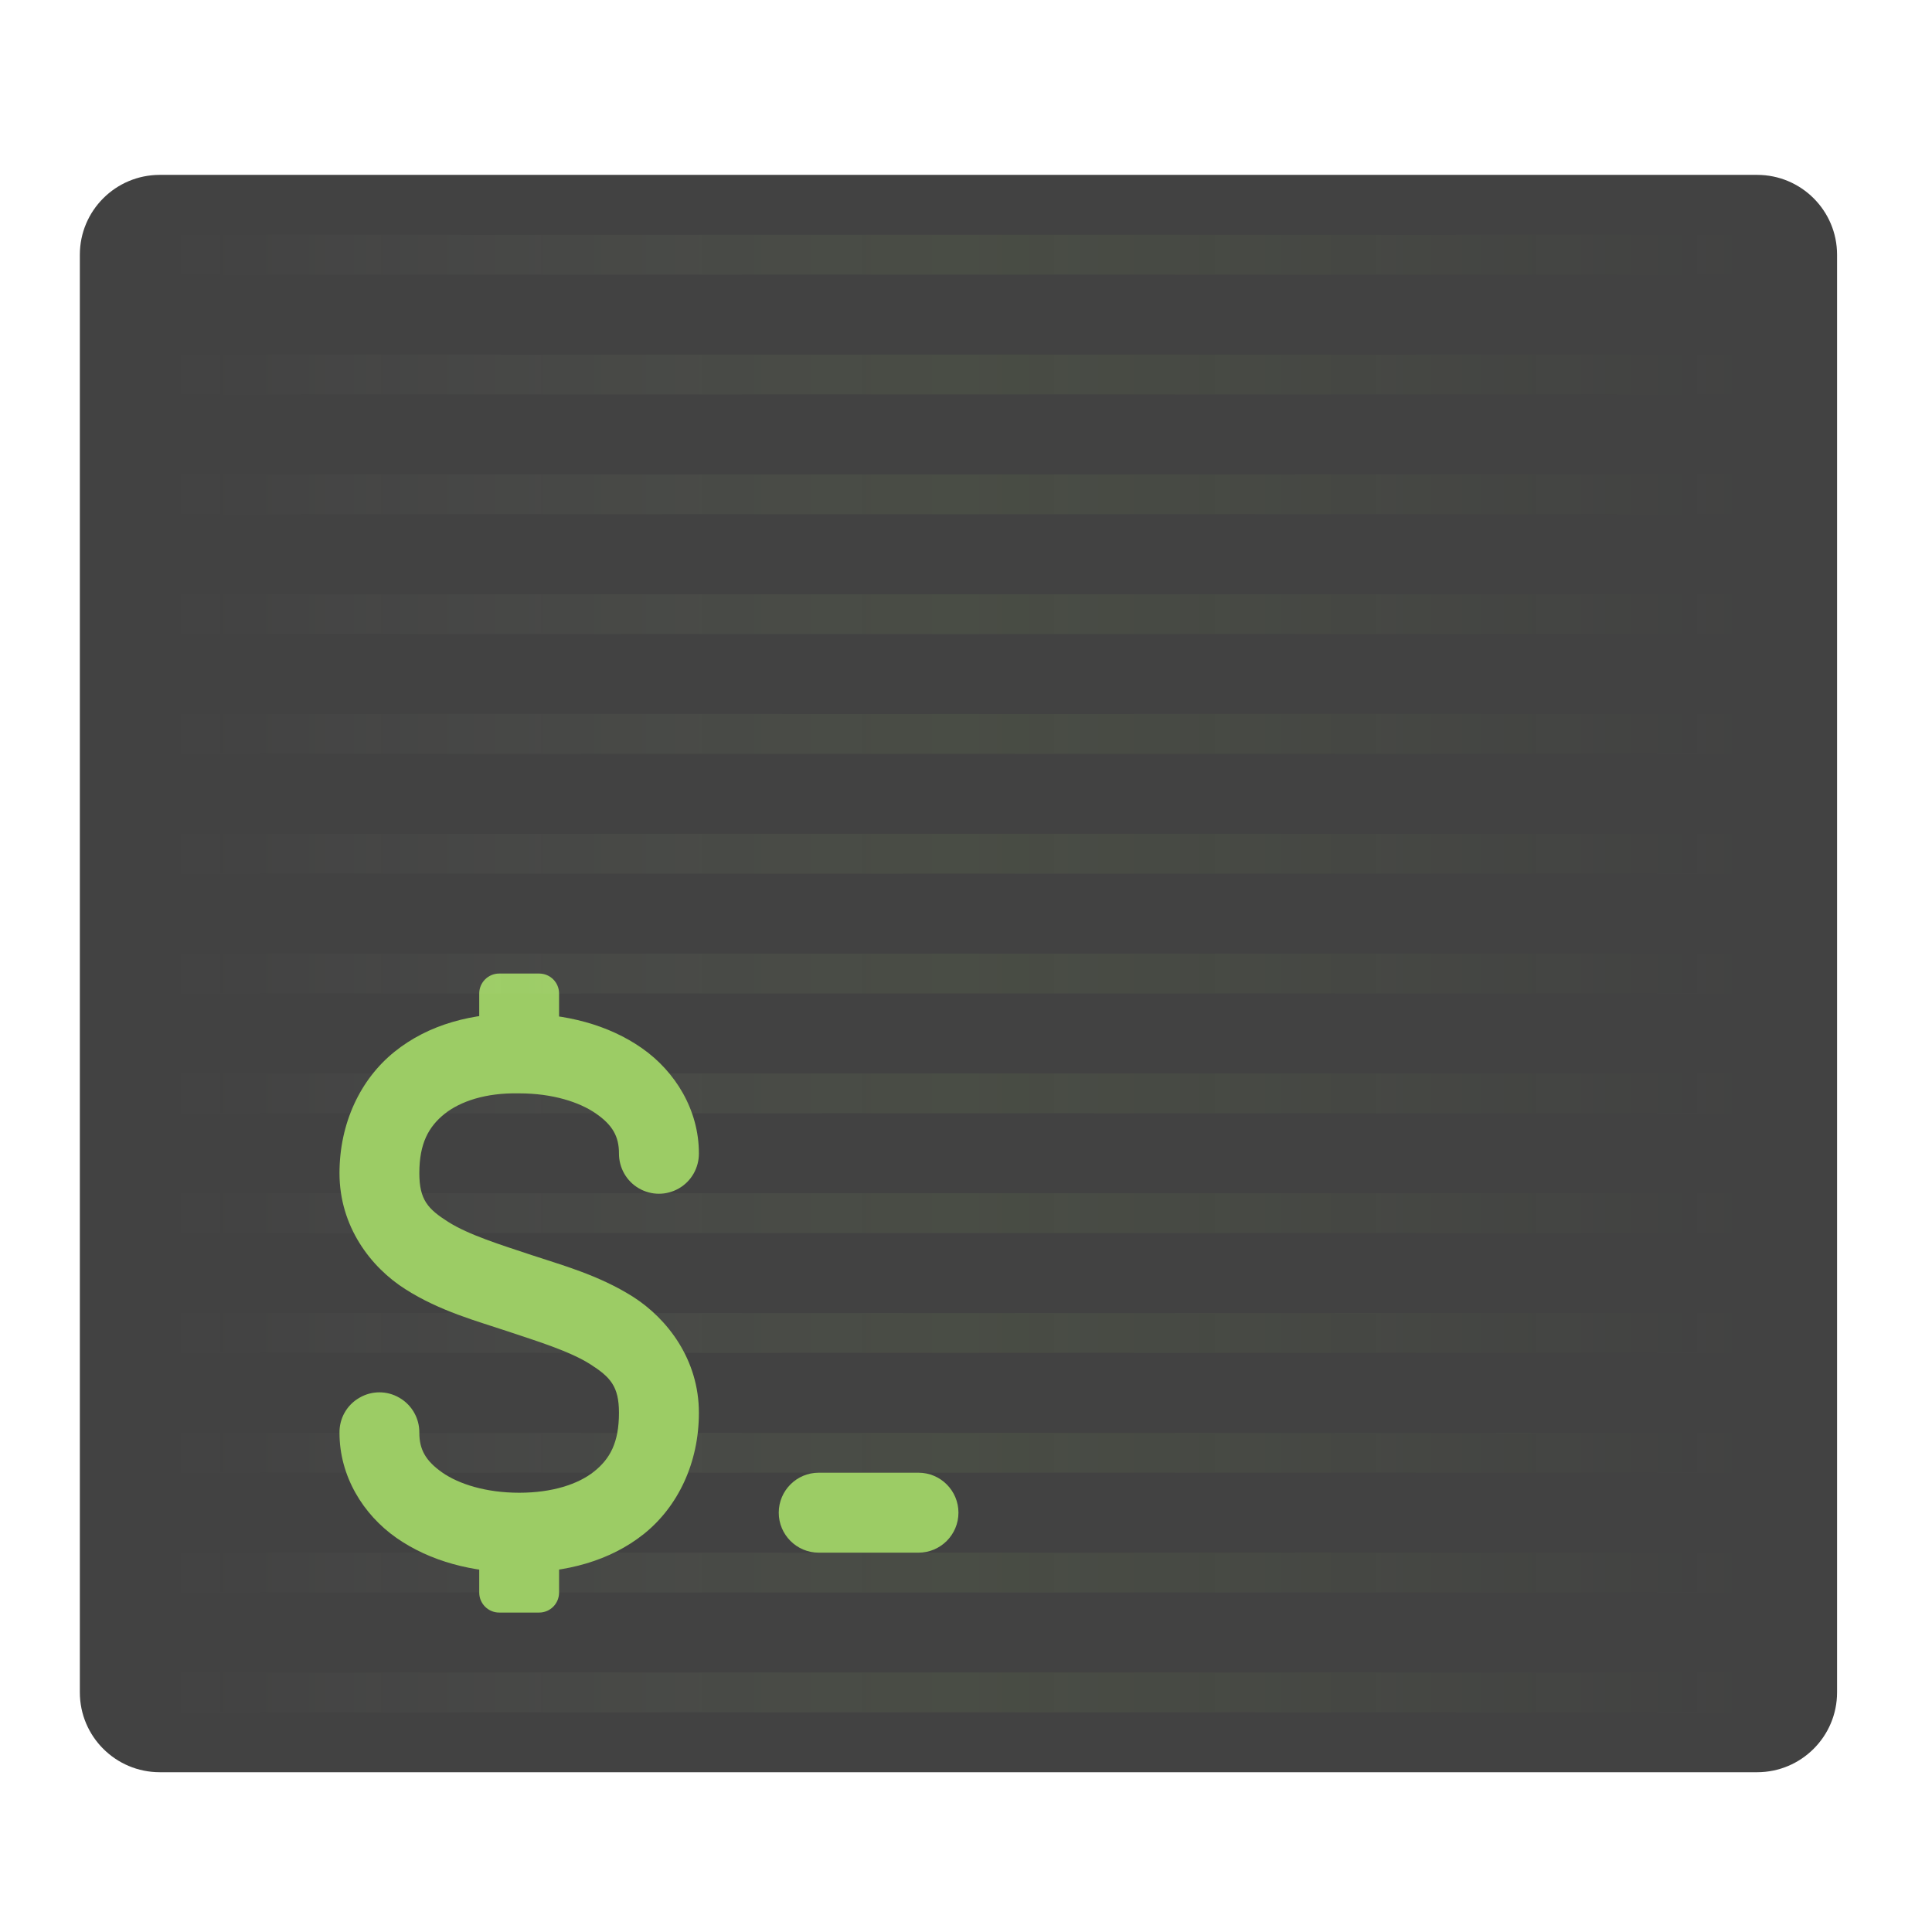 <?xml version="1.0" encoding="UTF-8"?>
<svg xmlns="http://www.w3.org/2000/svg" xmlns:xlink="http://www.w3.org/1999/xlink" width="64px" height="64px" viewBox="0 0 64 64" version="1.1">
<defs>
<linearGradient id="linear0" gradientUnits="userSpaceOnUse" x1="42.333" y1="43" x2="465.667" y2="43" gradientTransform="matrix(0.125,0,0,0.125,0,26.875)">
<stop offset="0" style="stop-color:rgb(97.255%,97.255%,97.255%);stop-opacity:0;"/>
<stop offset="0.5" style="stop-color:rgb(61.176%,80%,39.608%);stop-opacity:0.078;"/>
<stop offset="1" style="stop-color:rgb(61.176%,80%,39.608%);stop-opacity:0;"/>
</linearGradient>
</defs>
<g id="surface1">
<path style=" stroke:none;fill-rule:nonzero;fill:rgb(25.882%,25.882%,25.882%);fill-opacity:1;" d="M 5.293 5.793 L 58.207 5.793 C 59.668 5.793 60.855 6.977 60.855 8.438 L 60.855 56.062 C 60.855 57.523 59.668 58.707 58.207 58.707 L 5.293 58.707 C 3.832 58.707 2.645 57.523 2.645 56.062 L 2.645 8.438 C 2.645 6.977 3.832 5.793 5.293 5.793 Z M 5.293 5.793 "/>
<path style=" stroke:none;fill-rule:nonzero;fill:rgb(61.176%,80%,39.608%);fill-opacity:1;" d="M 16.535 32.25 L 17.859 32.25 C 18.227 32.25 18.52 32.547 18.52 32.91 L 18.52 34.895 C 18.52 35.262 18.227 35.559 17.859 35.559 L 16.535 35.559 C 16.172 35.559 15.875 35.262 15.875 34.895 L 15.875 32.91 C 15.875 32.547 16.172 32.25 16.535 32.25 Z M 16.535 32.25 "/>
<path style=" stroke:none;fill-rule:nonzero;fill:url(#linear0);" d="M 5.293 7.777 L 5.293 9.098 L 58.207 9.098 L 58.207 7.777 Z M 5.293 11.746 L 5.293 13.066 L 58.207 13.066 L 58.207 11.746 Z M 5.293 15.715 L 5.293 17.035 L 58.207 17.035 L 58.207 15.715 Z M 5.293 19.684 L 5.293 21.004 L 58.207 21.004 L 58.207 19.684 Z M 5.293 23.652 L 5.293 24.973 L 58.207 24.973 L 58.207 23.652 Z M 5.293 27.621 L 5.293 28.941 L 58.207 28.941 L 58.207 27.621 Z M 5.293 31.59 L 5.293 32.91 L 58.207 32.91 L 58.207 31.59 Z M 5.293 35.559 L 5.293 36.879 L 58.207 36.879 L 58.207 35.559 Z M 5.293 39.527 L 5.293 40.848 L 58.207 40.848 L 58.207 39.527 Z M 5.293 43.496 L 5.293 44.816 L 58.207 44.816 L 58.207 43.496 Z M 5.293 47.465 L 5.293 48.785 L 58.207 48.785 L 58.207 47.465 Z M 5.293 51.434 L 5.293 52.754 L 58.207 52.754 L 58.207 51.434 Z M 5.293 55.402 L 5.293 56.723 L 58.207 56.723 L 58.207 55.402 Z M 5.293 55.402 "/>
<path style=" stroke:none;fill-rule:nonzero;fill:rgb(61.176%,80%,39.608%);fill-opacity:1;" d="M 27.121 48.785 L 30.426 48.785 C 31.156 48.785 31.75 49.379 31.75 50.109 C 31.75 50.84 31.156 51.434 30.426 51.434 L 27.121 51.434 C 26.391 51.434 25.797 50.84 25.797 50.109 C 25.797 49.379 26.391 48.785 27.121 48.785 Z M 27.121 48.785 "/>
<path style=" stroke:none;fill-rule:nonzero;fill:rgb(61.176%,80%,39.608%);fill-opacity:1;" d="M 16.535 50.109 L 17.859 50.109 C 18.227 50.109 18.52 50.406 18.52 50.77 L 18.52 52.754 C 18.52 53.121 18.227 53.418 17.859 53.418 L 16.535 53.418 C 16.172 53.418 15.875 53.121 15.875 52.754 L 15.875 50.77 C 15.875 50.406 16.172 50.109 16.535 50.109 Z M 16.535 50.109 "/>
<path style=" stroke:none;fill-rule:nonzero;fill:rgb(61.176%,80%,39.608%);fill-opacity:1;" d="M 17.211 33.574 C 15.668 33.547 14.199 33.93 13.07 34.84 C 11.938 35.75 11.246 37.207 11.246 38.863 C 11.246 40.629 12.281 41.98 13.43 42.707 C 14.574 43.438 15.828 43.77 16.781 44.09 C 17.812 44.434 18.875 44.762 19.547 45.188 C 20.219 45.617 20.504 45.922 20.504 46.801 C 20.504 47.793 20.203 48.328 19.68 48.746 C 19.156 49.164 18.301 49.449 17.199 49.449 C 16.094 49.449 15.195 49.16 14.648 48.777 C 14.102 48.395 13.891 48.016 13.891 47.465 C 13.898 46.988 13.645 46.543 13.234 46.305 C 12.824 46.062 12.312 46.062 11.902 46.305 C 11.488 46.543 11.238 46.988 11.246 47.465 C 11.246 48.895 12.023 50.168 13.133 50.945 C 14.242 51.719 15.656 52.094 17.199 52.094 C 18.742 52.094 20.203 51.715 21.332 50.812 C 22.461 49.906 23.152 48.457 23.152 46.801 C 23.152 45.039 22.113 43.688 20.969 42.957 C 19.82 42.23 18.566 41.895 17.617 41.578 C 16.582 41.234 15.523 40.906 14.848 40.477 C 14.176 40.051 13.891 39.746 13.891 38.863 C 13.891 37.875 14.199 37.324 14.727 36.898 C 15.258 36.477 16.098 36.199 17.172 36.219 C 17.18 36.219 17.191 36.219 17.199 36.219 C 18.301 36.219 19.199 36.508 19.746 36.891 C 20.293 37.27 20.504 37.652 20.504 38.203 C 20.5 38.68 20.75 39.125 21.16 39.363 C 21.574 39.605 22.082 39.605 22.496 39.363 C 22.906 39.125 23.156 38.68 23.152 38.203 C 23.152 36.77 22.371 35.496 21.266 34.723 C 20.16 33.949 18.75 33.578 17.211 33.574 Z M 17.211 33.574 "/>
</g>
</svg>

